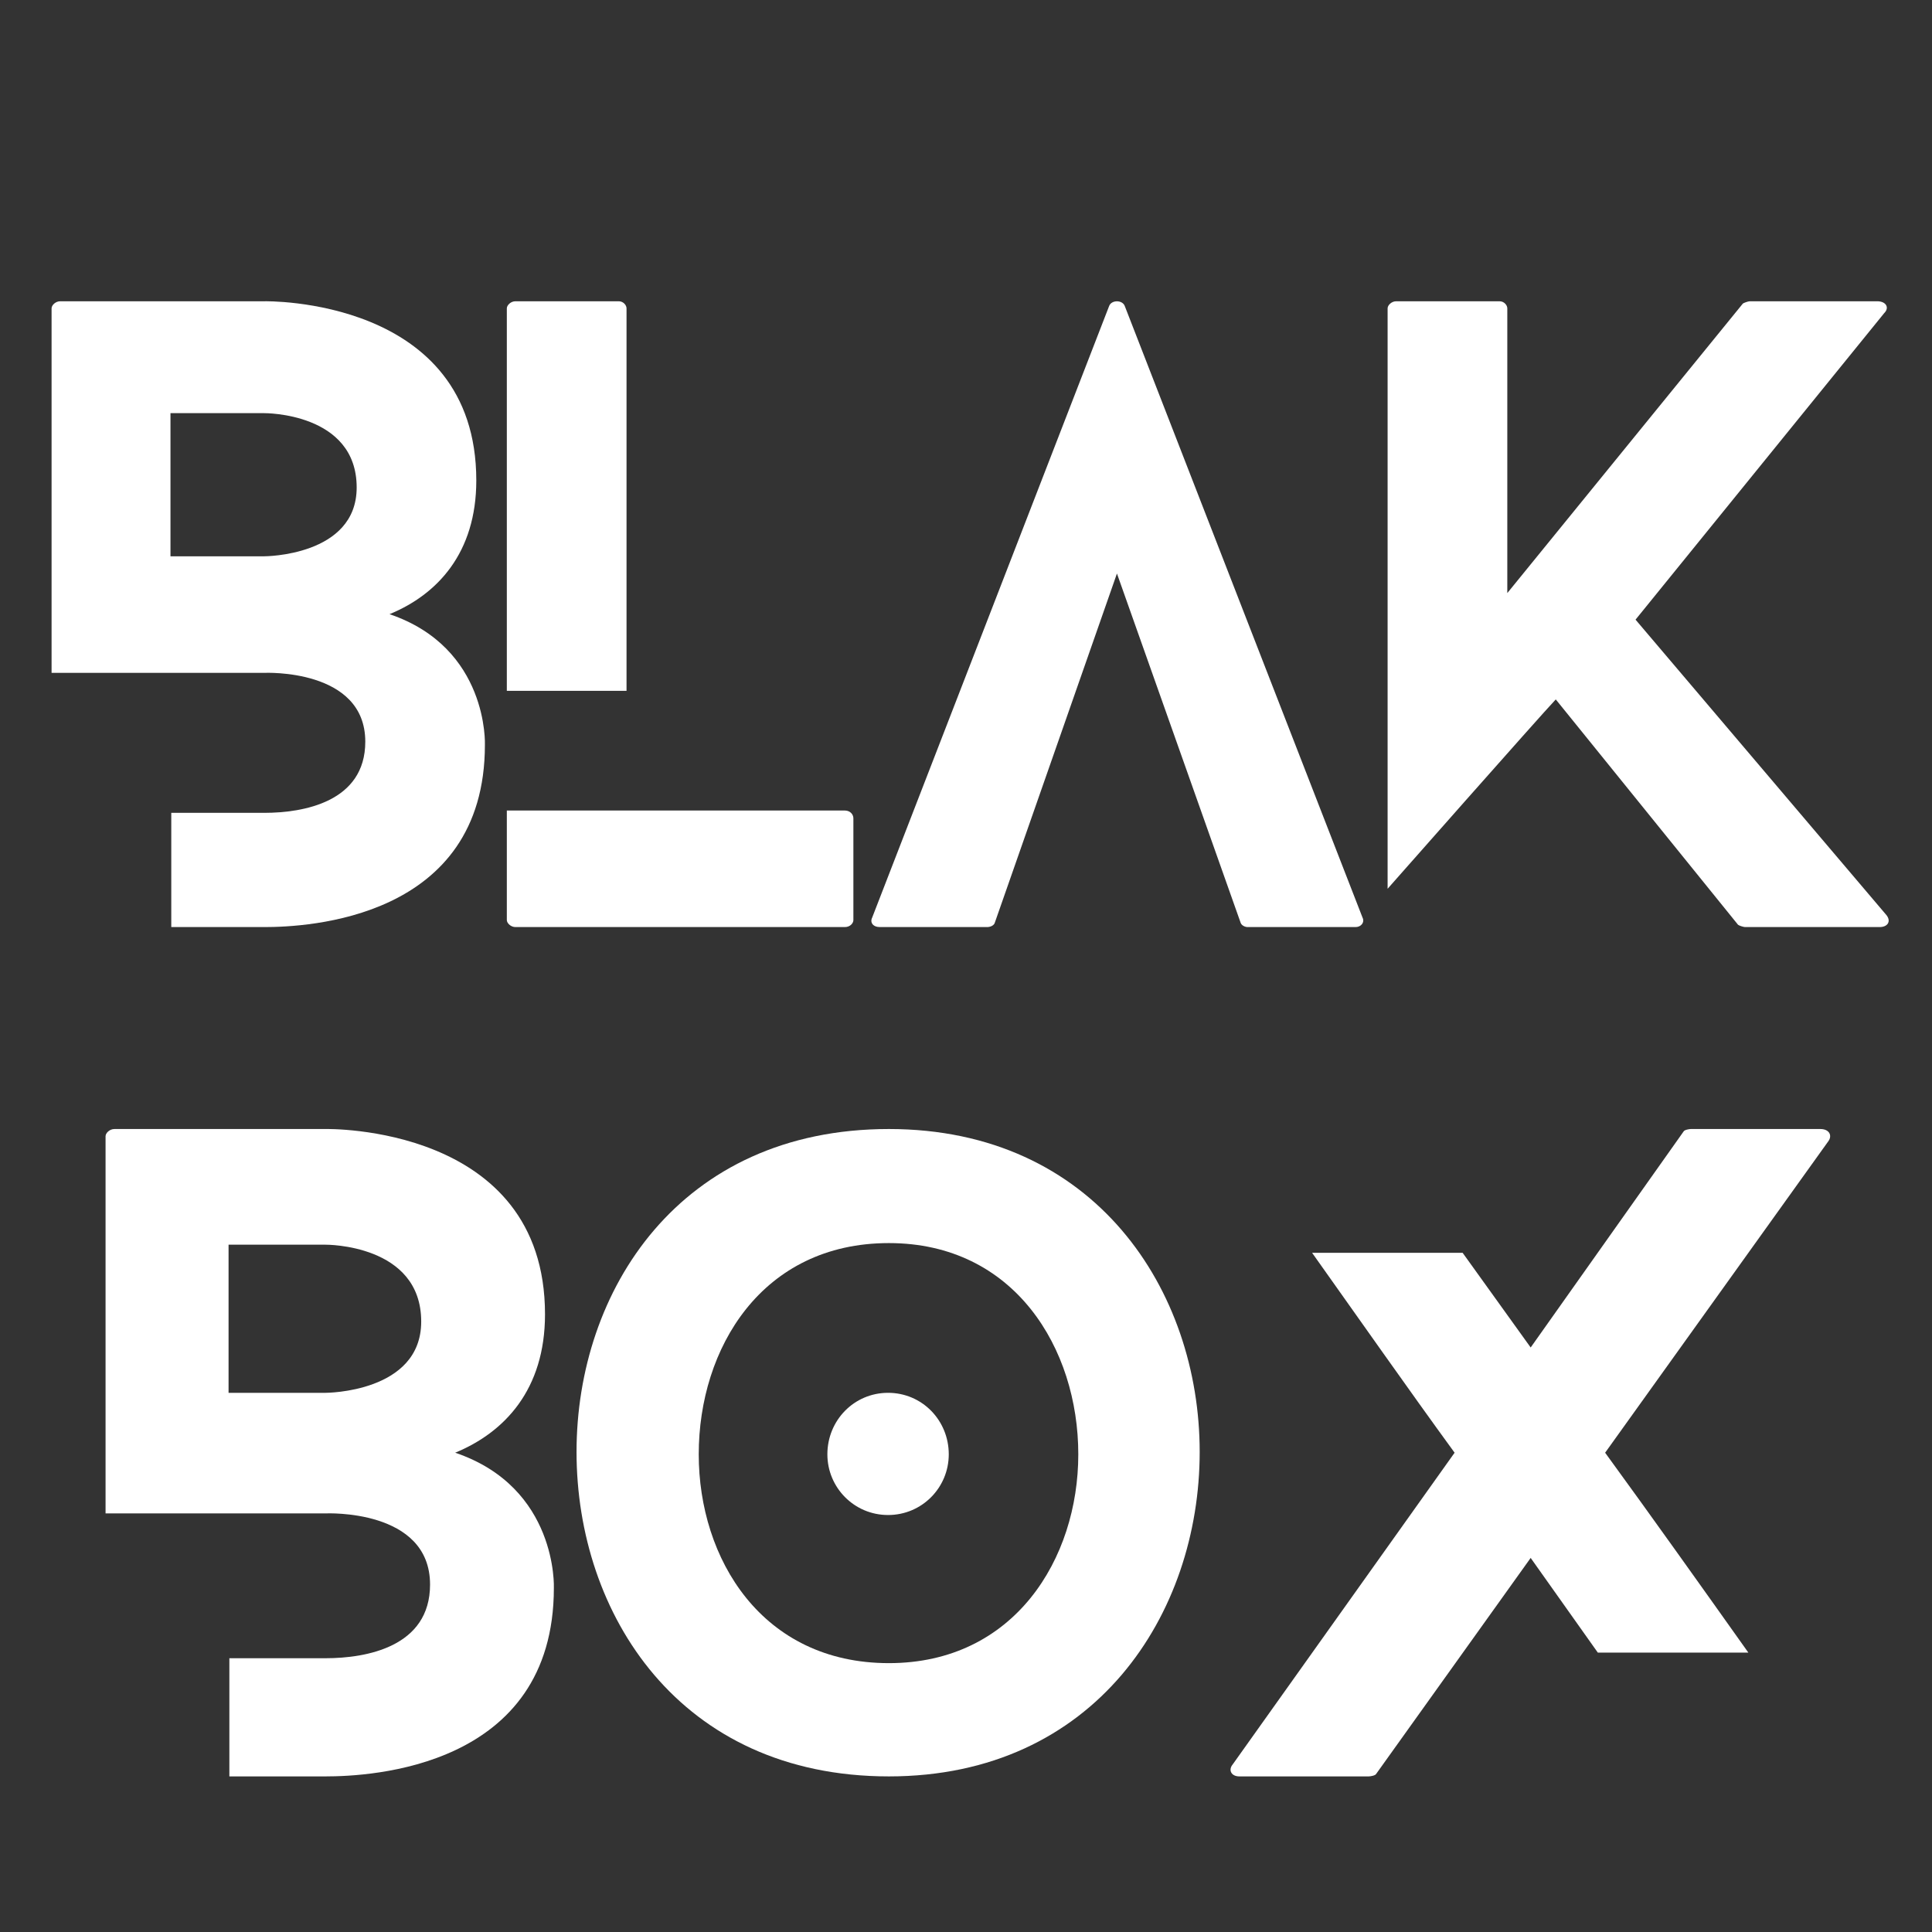 <svg xmlns="http://www.w3.org/2000/svg" xmlns:xlink="http://www.w3.org/1999/xlink" width="500" zoomAndPan="magnify" viewBox="0 0 375 375" height="500" preserveAspectRatio="xMidYMid meet" version="1.0"><rect x="0" y="0" width="375" height="375" fill="#333333" stroke="none"/><defs><g/></defs><g fill="#ffffff" fill-opacity="1"><g transform="translate(20.489, 344.798)"><g><path d="M 61.266 -88.281 C 61.266 -74.453 42.719 -74.453 42.719 -74.453 L 23.875 -74.453 L 23.875 -103.203 L 42.719 -103.203 C 42.719 -103.203 61.266 -103.359 61.266 -88.281 Z M 85.297 -89.688 C 85.297 -126.609 42.719 -125.656 42.719 -125.656 L 1.734 -125.656 C 0.781 -125.656 0 -124.875 0 -124.25 L 0 -51.047 L 42.719 -51.047 C 42.719 -51.047 62.984 -52 62.984 -37.234 C 62.984 -25.125 50.578 -22.938 42.719 -22.938 L 24.031 -22.938 L 24.031 0 L 42.719 0 C 51.203 0 87.016 -1.578 87.016 -36.594 C 87.016 -36.594 87.812 -56.078 67.859 -62.828 C 77.438 -66.766 85.297 -75.078 85.297 -89.688 Z M 85.297 -89.688 "/></g></g></g><g fill="#ffffff" fill-opacity="1"><g transform="translate(111.905, 344.798)"><g><path d="M 72.25 -62.516 C 72.25 -69.109 67.078 -74.453 60.469 -74.453 C 53.875 -74.453 48.688 -69.109 48.688 -62.516 C 48.688 -56.078 53.875 -50.734 60.469 -50.734 C 67.078 -50.734 72.25 -56.078 72.25 -62.516 Z M 120.953 -62.984 C 120.953 -94.25 100.688 -125.656 60.625 -125.656 C 19.953 -125.656 0 -94.25 0 -62.984 C 0 -31.578 19.953 0 60.625 0 C 100.688 0 120.953 -31.578 120.953 -62.984 Z M 97.391 -62.516 C 97.391 -42.25 84.984 -21.984 60.625 -21.984 C 35.969 -21.984 23.719 -42.25 23.719 -62.516 C 23.719 -83.094 35.969 -103.516 60.625 -103.516 C 84.984 -103.516 97.391 -83.094 97.391 -62.516 Z M 97.391 -62.516 "/></g></g></g><g fill="#ffffff" fill-opacity="1"><g transform="translate(238.821, 344.798)"><g><path d="M 114.516 -125.656 L 89.375 -125.656 C 89.062 -125.656 88.125 -125.5 87.969 -125.188 L 58.281 -83.25 L 45.078 -101.625 L 15.859 -101.625 C 25.125 -88.594 34.25 -75.547 43.516 -62.828 L 0.469 -2.359 C -0.469 -1.25 0.156 0 1.734 0 L 26.859 0 C 27.172 0 28.109 -0.156 28.281 -0.469 L 58.281 -42.406 L 71.312 -24.031 L 100.531 -24.031 C 91.266 -37.078 82 -50.109 72.734 -62.828 L 116.078 -123.312 C 116.859 -124.406 116.234 -125.656 114.516 -125.656 Z M 114.516 -125.656 "/></g></g></g><g fill="#ffffff" fill-opacity="1"><g transform="translate(10.011, 179.945)"><g><path d="M 59.219 -85.328 C 59.219 -71.969 41.297 -71.969 41.297 -71.969 L 23.078 -71.969 L 23.078 -99.75 L 41.297 -99.75 C 41.297 -99.75 59.219 -99.906 59.219 -85.328 Z M 82.438 -86.688 C 82.438 -122.375 41.297 -121.469 41.297 -121.469 L 1.672 -121.469 C 0.766 -121.469 0 -120.703 0 -120.094 L 0 -49.344 L 41.297 -49.344 C 41.297 -49.344 60.891 -50.25 60.891 -35.984 C 60.891 -24.297 48.891 -22.172 41.297 -22.172 L 23.234 -22.172 L 23.234 0 L 41.297 0 C 49.5 0 84.109 -1.516 84.109 -35.375 C 84.109 -35.375 84.875 -54.203 65.594 -60.734 C 74.844 -64.531 82.438 -72.578 82.438 -86.688 Z M 82.438 -86.688 "/></g></g></g><g fill="#ffffff" fill-opacity="1"><g transform="translate(98.375, 179.945)"><g><path d="M 65.594 -22.625 L 0 -22.625 L 0 -1.359 C 0 -0.766 0.766 0 1.672 0 L 65.594 0 C 66.656 0 67.266 -0.766 67.266 -1.359 L 67.266 -21.109 C 67.266 -21.859 66.656 -22.625 65.594 -22.625 Z M 23.234 -45.859 L 23.234 -120.094 C 23.234 -120.703 22.625 -121.469 21.719 -121.469 L 1.672 -121.469 C 0.766 -121.469 0 -120.703 0 -120.094 L 0 -45.859 Z M 23.234 -45.859 "/></g></g></g><g fill="#ffffff" fill-opacity="1"><g transform="translate(169.127, 179.945)"><g><path d="M 95.344 -1.828 L 49.188 -120.547 C 48.734 -121.766 46.609 -121.766 46.156 -120.547 L 0.156 -1.828 C -0.297 -0.906 0.297 0 1.672 0 L 22.469 0 C 23.078 0 23.844 -0.297 23.984 -0.906 L 47.672 -68.625 L 71.656 -0.906 C 71.812 -0.297 72.578 0 73.031 0 L 93.984 0 C 95.047 0 95.797 -0.906 95.344 -1.828 Z M 95.344 -1.828 "/></g></g></g><g fill="#ffffff" fill-opacity="1"><g transform="translate(269.333, 179.945)"><g><path d="M 96.859 -2.281 L 48.125 -59.672 L 96.406 -119.188 C 97.469 -120.25 96.719 -121.469 95.047 -121.469 L 70.297 -121.469 C 70 -121.469 69.078 -121.156 68.938 -121 L 23.234 -64.828 L 23.234 -120.094 C 23.234 -120.703 22.625 -121.469 21.719 -121.469 L 1.672 -121.469 C 0.766 -121.469 0 -120.703 0 -120.094 L 0 -7.438 C 0 -7.438 29.609 -41 32.641 -44.188 L 68.016 -0.453 C 68.172 -0.297 69.078 0 69.391 0 L 95.5 0 C 97.016 0 97.781 -1.062 96.859 -2.281 Z M 96.859 -2.281 "/></g></g></g></svg>